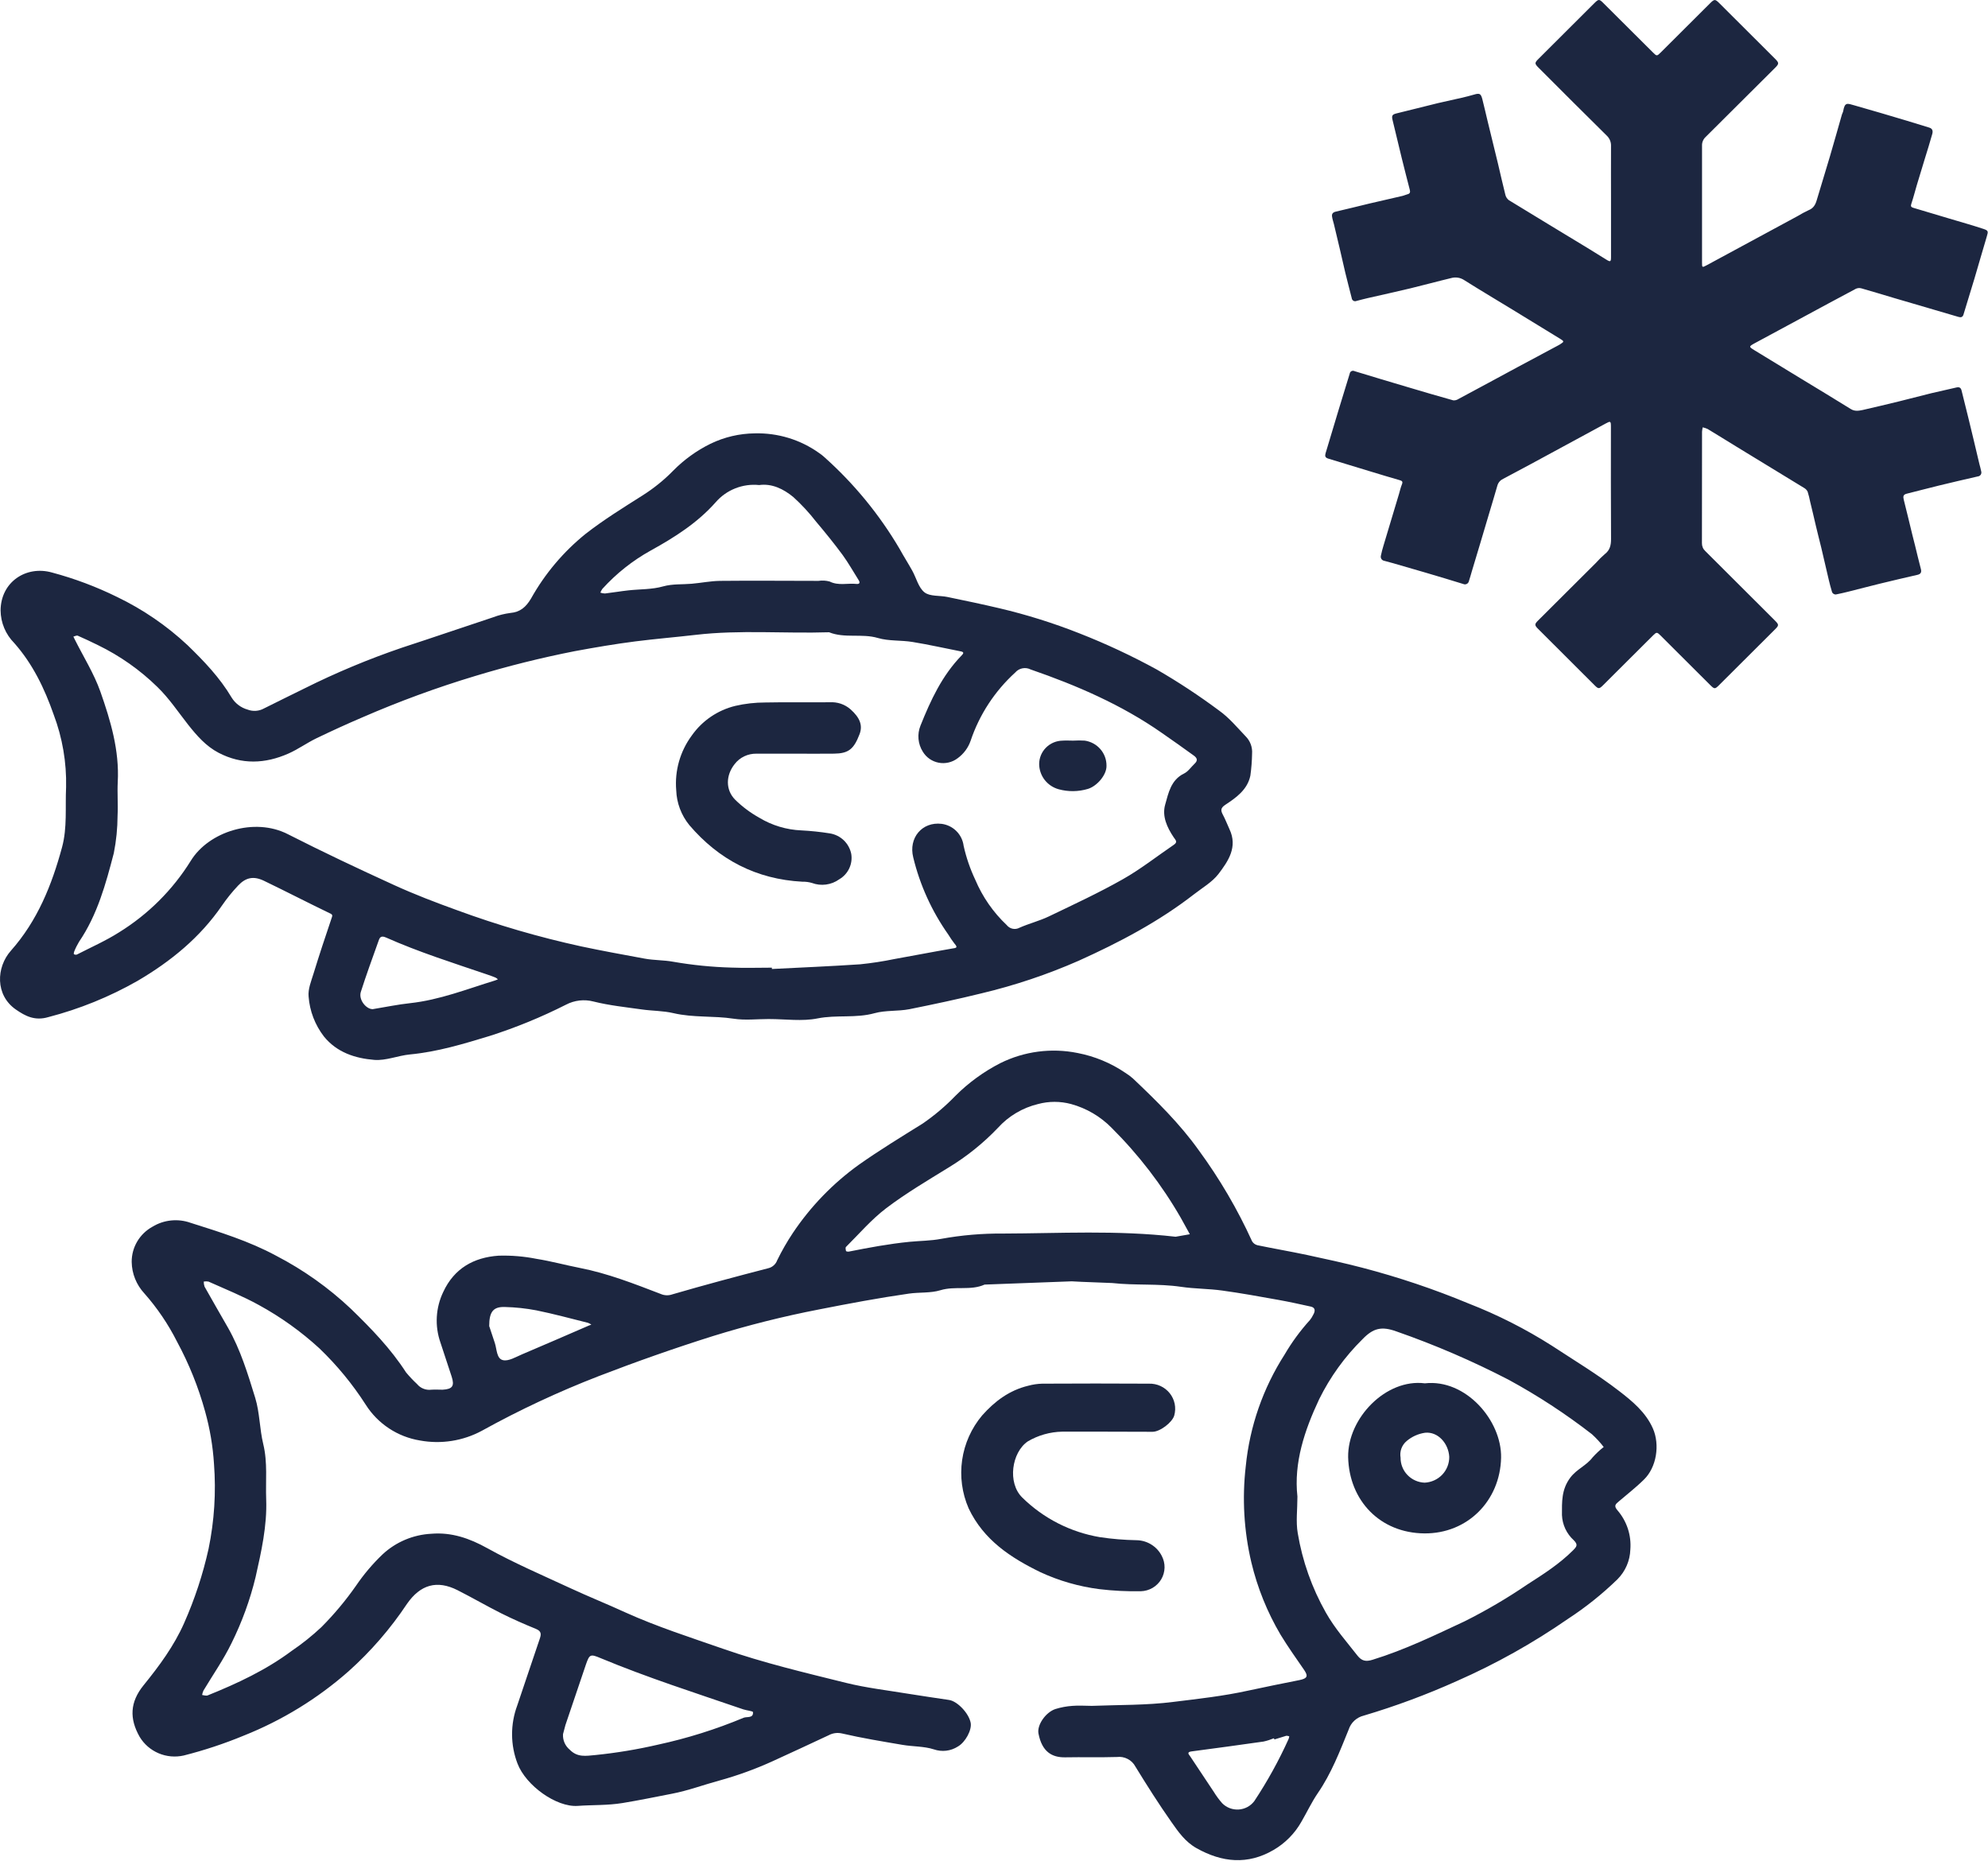 <svg width="78" height="73" viewBox="0 0 78 73" fill="none" xmlns="http://www.w3.org/2000/svg">
<path d="M42.05 50.267L38.631 50.395C38.08 50.643 37.475 50.44 36.899 50.616C36.514 50.735 36.077 50.69 35.662 50.749C34.475 50.919 33.3 51.141 32.124 51.372C30.727 51.643 29.345 51.99 27.985 52.411C26.469 52.888 24.967 53.417 23.484 53.989C21.912 54.598 20.383 55.312 18.909 56.128C18.167 56.529 17.308 56.664 16.477 56.511C16.042 56.44 15.628 56.278 15.262 56.036C14.896 55.794 14.585 55.478 14.351 55.109C13.835 54.304 13.225 53.562 12.533 52.898C11.814 52.238 11.016 51.667 10.157 51.197C9.528 50.849 8.841 50.574 8.18 50.277C8.119 50.265 8.056 50.265 7.994 50.277C7.993 50.344 8.004 50.412 8.026 50.476C8.328 51.015 8.64 51.551 8.947 52.089C9.438 52.953 9.724 53.9 10.014 54.84C10.192 55.422 10.184 56.058 10.329 56.653C10.505 57.376 10.417 58.1 10.444 58.823C10.482 59.862 10.253 60.868 10.028 61.87C9.811 62.766 9.494 63.635 9.084 64.462C8.769 65.11 8.35 65.708 7.982 66.324C7.957 66.378 7.94 66.436 7.93 66.495C8.002 66.503 8.087 66.536 8.149 66.511C9.31 66.043 10.436 65.517 11.442 64.767C11.856 64.487 12.246 64.174 12.61 63.833C13.109 63.332 13.563 62.789 13.967 62.211C14.271 61.764 14.621 61.35 15.013 60.976C15.534 60.492 16.212 60.206 16.925 60.17C17.713 60.105 18.418 60.346 19.119 60.736C20.17 61.32 21.283 61.797 22.379 62.305C23.092 62.636 23.823 62.928 24.541 63.258C25.786 63.82 27.086 64.236 28.376 64.685C29.95 65.235 31.583 65.62 33.203 66.022C33.99 66.216 34.788 66.308 35.583 66.439C36.134 66.529 36.685 66.607 37.239 66.691C37.568 66.741 38.017 67.218 38.085 67.589C38.137 67.871 37.875 68.35 37.584 68.516C37.446 68.605 37.289 68.662 37.125 68.681C36.961 68.7 36.795 68.682 36.639 68.628C36.251 68.503 35.819 68.522 35.41 68.452C34.623 68.318 33.821 68.187 33.037 68.005C32.859 67.963 32.671 67.988 32.51 68.076C31.775 68.417 31.041 68.765 30.306 69.097C29.629 69.404 28.929 69.658 28.212 69.855C27.595 70.022 26.997 70.248 26.364 70.369C25.731 70.491 25.071 70.629 24.418 70.735C23.831 70.831 23.25 70.804 22.667 70.846C21.828 70.905 20.635 70.048 20.306 69.189C20.023 68.454 20.02 67.642 20.295 66.905C20.594 66.032 20.879 65.157 21.179 64.286C21.244 64.096 21.235 63.987 21.022 63.9C20.562 63.713 20.106 63.512 19.66 63.289C19.084 62.999 18.527 62.675 17.952 62.384C17.146 61.976 16.493 62.163 15.967 62.922C15.321 63.893 14.553 64.78 13.682 65.56C12.467 66.633 11.073 67.489 9.562 68.09C8.798 68.406 8.012 68.666 7.21 68.869C6.88 68.944 6.535 68.914 6.223 68.782C5.912 68.65 5.651 68.424 5.478 68.135C5.075 67.424 5.093 66.779 5.636 66.11C6.247 65.358 6.828 64.57 7.223 63.677C7.639 62.739 7.961 61.763 8.183 60.762C8.409 59.666 8.481 58.543 8.396 57.427C8.352 56.733 8.235 56.044 8.048 55.374C7.786 54.422 7.416 53.503 6.946 52.634C6.602 51.951 6.171 51.315 5.664 50.741C5.351 50.404 5.174 49.965 5.167 49.507C5.165 49.226 5.239 48.95 5.382 48.707C5.525 48.465 5.731 48.264 5.979 48.127C6.201 47.991 6.45 47.907 6.709 47.88C6.968 47.853 7.23 47.884 7.475 47.971C8.622 48.334 9.77 48.688 10.831 49.261C11.905 49.818 12.895 50.52 13.772 51.349C14.567 52.12 15.329 52.906 15.932 53.841C16.066 54.002 16.21 54.155 16.363 54.297C16.43 54.379 16.516 54.442 16.614 54.48C16.712 54.519 16.818 54.532 16.922 54.519C17.069 54.508 17.218 54.519 17.366 54.519C17.755 54.497 17.839 54.372 17.722 54.008C17.577 53.561 17.426 53.114 17.28 52.666C17.053 52.016 17.093 51.303 17.392 50.682C17.82 49.76 18.588 49.328 19.562 49.261C20.063 49.246 20.563 49.288 21.053 49.386C21.623 49.476 22.181 49.63 22.747 49.741C23.849 49.956 24.885 50.364 25.928 50.764C26.072 50.827 26.236 50.831 26.384 50.777C27.63 50.414 28.886 50.079 30.144 49.753C30.224 49.734 30.297 49.696 30.358 49.641C30.419 49.587 30.466 49.518 30.493 49.442C30.675 49.07 30.881 48.711 31.11 48.367C31.804 47.331 32.679 46.426 33.695 45.695C34.511 45.119 35.356 44.605 36.203 44.077C36.668 43.757 37.099 43.392 37.49 42.986C38.005 42.472 38.599 42.04 39.25 41.707C40.185 41.243 41.25 41.103 42.276 41.309C42.949 41.438 43.587 41.703 44.152 42.087C44.258 42.153 44.358 42.227 44.451 42.309C45.377 43.187 46.289 44.081 47.032 45.123C47.851 46.24 48.553 47.437 49.126 48.696C49.149 48.734 49.179 48.767 49.215 48.794C49.252 48.821 49.293 48.84 49.337 48.851C49.984 48.985 50.635 49.096 51.281 49.233C52.005 49.389 52.729 49.545 53.449 49.733C54.869 50.104 56.262 50.572 57.616 51.135C58.76 51.58 59.857 52.136 60.891 52.794C61.774 53.374 62.684 53.92 63.518 54.564C64.038 54.964 64.57 55.4 64.852 56.039C65.133 56.678 64.997 57.567 64.498 58.047C64.183 58.359 63.838 58.623 63.506 58.909C63.388 59.008 63.31 59.075 63.46 59.248C63.643 59.459 63.782 59.705 63.869 59.969C63.956 60.234 63.989 60.513 63.967 60.79C63.953 61.228 63.773 61.644 63.462 61.956C62.865 62.536 62.213 63.058 61.514 63.513C60.147 64.46 58.692 65.274 57.167 65.945C55.98 66.479 54.758 66.933 53.509 67.304C53.37 67.337 53.243 67.406 53.139 67.502C53.035 67.598 52.958 67.719 52.915 67.853C52.566 68.712 52.233 69.578 51.704 70.346C51.46 70.704 51.275 71.1 51.057 71.475C50.799 71.93 50.424 72.31 49.969 72.575C48.956 73.166 47.95 73.069 46.945 72.504C46.504 72.256 46.232 71.865 45.963 71.482C45.464 70.773 45.001 70.041 44.546 69.301C44.478 69.173 44.372 69.069 44.242 69.003C44.113 68.936 43.966 68.91 43.822 68.928C43.146 68.949 42.469 68.928 41.794 68.941C41.279 68.95 40.882 68.727 40.745 68.006C40.681 67.673 41.027 67.173 41.41 67.046C41.627 66.979 41.851 66.937 42.077 66.922C42.329 66.9 42.584 66.922 42.838 66.922C43.907 66.88 44.983 66.902 46.041 66.766C47.022 66.646 48.008 66.537 48.982 66.322C49.645 66.177 50.316 66.045 50.983 65.911C51.298 65.847 51.331 65.755 51.172 65.518C50.857 65.06 50.532 64.606 50.243 64.13C49.721 63.246 49.335 62.289 49.097 61.292C48.806 60.057 48.732 58.782 48.878 57.522C49.032 55.963 49.554 54.462 50.402 53.14C50.684 52.658 51.015 52.206 51.391 51.791C51.444 51.727 51.488 51.657 51.523 51.582C51.623 51.412 51.594 51.294 51.43 51.258C51.008 51.165 50.583 51.071 50.158 50.995C49.426 50.864 48.694 50.73 47.954 50.629C47.419 50.554 46.871 50.562 46.336 50.482C45.438 50.35 44.53 50.434 43.639 50.334C43.107 50.308 42.569 50.299 42.05 50.267ZM50.905 58.711C50.905 59.226 50.84 59.697 50.917 60.144C51.099 61.238 51.472 62.292 52.019 63.26C52.37 63.883 52.833 64.403 53.265 64.956C53.422 65.151 53.579 65.202 53.858 65.112C55.118 64.724 56.289 64.155 57.467 63.604C58.32 63.177 59.143 62.693 59.93 62.157C60.56 61.753 61.19 61.351 61.725 60.814C61.864 60.672 61.922 60.6 61.747 60.424C61.608 60.298 61.496 60.146 61.416 59.977C61.337 59.808 61.292 59.625 61.284 59.438C61.284 58.924 61.258 58.435 61.617 57.961C61.868 57.631 62.246 57.494 62.487 57.173C62.62 57.026 62.765 56.889 62.922 56.767C62.783 56.586 62.629 56.419 62.46 56.265C61.431 55.467 60.338 54.752 59.192 54.129C57.776 53.395 56.308 52.762 54.8 52.236C54.203 52.018 53.879 52.104 53.46 52.536C52.764 53.222 52.189 54.019 51.758 54.892C51.185 56.111 50.757 57.385 50.905 58.711ZM46.125 48.518L46.684 48.42L46.361 47.834C46.35 47.816 46.34 47.798 46.331 47.78C45.588 46.488 44.675 45.3 43.615 44.246C43.179 43.801 42.63 43.478 42.025 43.312C41.6 43.198 41.153 43.198 40.728 43.312C40.12 43.459 39.571 43.785 39.154 44.246C38.58 44.848 37.928 45.372 37.216 45.804C36.389 46.314 35.547 46.811 34.774 47.396C34.194 47.836 33.711 48.403 33.192 48.918C33.165 48.945 33.181 49.029 33.192 49.074C33.192 49.094 33.267 49.107 33.303 49.101C34.091 48.945 34.878 48.797 35.687 48.717C36.099 48.677 36.521 48.678 36.926 48.601C37.727 48.455 38.541 48.386 39.355 48.393C41.574 48.387 43.806 48.253 46.125 48.518ZM22.091 68.028C22.082 68.143 22.102 68.259 22.147 68.365C22.193 68.472 22.263 68.566 22.352 68.64C22.658 68.952 22.982 68.886 23.372 68.85C24.195 68.766 25.011 68.63 25.816 68.444C26.966 68.195 28.091 67.842 29.175 67.389C29.3 67.336 29.564 67.419 29.544 67.17C29.544 67.123 29.292 67.104 29.163 67.059C27.288 66.416 25.399 65.813 23.569 65.051C23.165 64.881 23.13 64.895 22.991 65.293C22.721 66.085 22.452 66.879 22.185 67.674C22.151 67.791 22.124 67.911 22.091 68.028ZM50.001 68.24L49.985 68.192C49.852 68.247 49.715 68.291 49.574 68.322C48.63 68.458 47.685 68.584 46.748 68.709C46.537 68.737 46.656 68.837 46.701 68.908C47.007 69.372 47.314 69.835 47.624 70.296C47.721 70.454 47.831 70.604 47.954 70.743C48.038 70.828 48.14 70.894 48.252 70.936C48.364 70.978 48.484 70.996 48.604 70.988C48.724 70.98 48.84 70.946 48.946 70.889C49.051 70.832 49.142 70.753 49.214 70.657C49.727 69.883 50.176 69.069 50.558 68.223C50.571 68.188 50.58 68.153 50.585 68.117C50.548 68.102 50.509 68.095 50.47 68.095C50.311 68.142 50.157 68.192 50.001 68.24ZM19.194 52.022L19.416 52.69C19.495 52.931 19.481 53.299 19.731 53.358C19.948 53.413 20.235 53.237 20.477 53.134C21.351 52.765 22.218 52.385 23.089 52.009L23.202 51.965C23.161 51.937 23.117 51.914 23.07 51.895C22.395 51.727 21.723 51.543 21.041 51.405C20.635 51.328 20.223 51.284 19.81 51.274C19.361 51.26 19.194 51.45 19.194 52.022Z" fill="#1C2640"/>
<path d="M30.175 39.977C29.703 39.977 29.231 40.034 28.782 39.964C27.995 39.843 27.208 39.93 26.421 39.746C26.019 39.651 25.594 39.66 25.183 39.601C24.553 39.512 23.906 39.445 23.286 39.29C22.923 39.195 22.538 39.24 22.207 39.414C21.245 39.901 20.245 40.311 19.216 40.64C18.19 40.952 17.17 41.263 16.087 41.366C15.614 41.411 15.142 41.617 14.684 41.58C13.938 41.519 13.221 41.291 12.711 40.664C12.36 40.209 12.15 39.663 12.108 39.092C12.08 38.802 12.21 38.492 12.3 38.199C12.522 37.476 12.76 36.757 13.004 36.038C13.042 35.926 13.072 35.883 12.933 35.825C12.069 35.409 11.217 34.968 10.353 34.552C9.948 34.359 9.641 34.422 9.34 34.744C9.111 34.987 8.9 35.248 8.711 35.523C7.848 36.78 6.702 37.715 5.392 38.483C4.295 39.107 3.119 39.585 1.895 39.902C1.365 40.058 0.992 39.86 0.625 39.606C-0.195 39.04 -0.151 37.948 0.428 37.296C1.473 36.118 2.035 34.716 2.435 33.236C2.643 32.466 2.555 31.669 2.593 30.882C2.615 29.91 2.449 28.942 2.105 28.031C1.75 27.019 1.288 26.05 0.559 25.227C0.22 24.886 0.028 24.427 0.023 23.948C0.031 22.827 1.029 22.174 2.042 22.461C2.922 22.696 3.777 23.017 4.594 23.419C5.608 23.907 6.542 24.546 7.361 25.313C8.004 25.936 8.621 26.579 9.085 27.361C9.227 27.593 9.452 27.764 9.715 27.838C9.82 27.878 9.932 27.894 10.043 27.886C10.155 27.878 10.263 27.846 10.361 27.791C10.885 27.536 11.403 27.268 11.935 27.013C13.177 26.392 14.46 25.856 15.775 25.408C16.971 25.017 18.163 24.609 19.358 24.213C19.57 24.133 19.791 24.078 20.016 24.048C20.411 24.014 20.636 23.817 20.835 23.481C21.38 22.506 22.109 21.642 22.982 20.939C23.692 20.387 24.448 19.92 25.2 19.443C25.642 19.165 26.049 18.837 26.413 18.465C26.837 18.035 27.33 17.678 27.874 17.41C28.416 17.147 29.012 17.007 29.616 17.001C30.518 16.978 31.403 17.248 32.135 17.77C32.206 17.817 32.273 17.869 32.335 17.926C33.504 18.968 34.502 20.183 35.294 21.529C35.451 21.816 35.632 22.098 35.792 22.386C35.953 22.674 36.035 23.051 36.273 23.238C36.485 23.405 36.865 23.356 37.169 23.419C37.855 23.561 38.541 23.704 39.215 23.863C40.281 24.114 41.327 24.442 42.345 24.844C43.389 25.253 44.405 25.728 45.387 26.266C46.233 26.755 47.049 27.293 47.832 27.876C48.222 28.153 48.538 28.535 48.871 28.884C48.96 28.972 49.029 29.079 49.073 29.196C49.117 29.314 49.135 29.439 49.126 29.564C49.121 29.853 49.099 30.141 49.059 30.427C48.945 30.977 48.508 31.289 48.072 31.575C47.88 31.702 47.895 31.803 47.984 31.97C48.074 32.136 48.153 32.343 48.239 32.53C48.568 33.228 48.195 33.777 47.806 34.288C47.559 34.607 47.177 34.827 46.849 35.082C45.464 36.157 43.921 36.97 42.323 37.69C41.094 38.23 39.817 38.658 38.51 38.969C37.565 39.202 36.621 39.402 35.676 39.592C35.227 39.678 34.747 39.628 34.314 39.748C33.576 39.953 32.822 39.804 32.077 39.953C31.468 40.075 30.818 39.978 30.188 39.978L30.175 39.977ZM30.285 37.962V38.014C31.438 37.955 32.592 37.908 33.749 37.83C34.201 37.784 34.65 37.715 35.095 37.623C35.848 37.49 36.597 37.342 37.35 37.213C37.507 37.187 37.603 37.19 37.45 37.018C37.362 36.904 37.281 36.785 37.206 36.662C36.561 35.748 36.094 34.723 35.832 33.639C35.638 32.875 36.177 32.227 36.947 32.32C37.166 32.349 37.37 32.449 37.525 32.605C37.681 32.76 37.78 32.962 37.808 33.18C37.91 33.64 38.064 34.088 38.266 34.515C38.549 35.185 38.969 35.791 39.5 36.292C39.558 36.365 39.64 36.416 39.731 36.435C39.823 36.454 39.919 36.44 40.001 36.395C40.379 36.228 40.788 36.127 41.156 35.95C42.131 35.482 43.113 35.026 44.051 34.495C44.752 34.099 45.391 33.594 46.059 33.139C46.216 33.032 46.127 32.96 46.049 32.846C45.79 32.46 45.587 32.019 45.716 31.566C45.845 31.113 45.939 30.594 46.463 30.342C46.621 30.264 46.737 30.085 46.876 29.955C47.014 29.826 46.956 29.726 46.843 29.644C46.423 29.339 46 29.04 45.574 28.745C44 27.647 42.252 26.89 40.437 26.263C40.337 26.213 40.224 26.197 40.115 26.219C40.005 26.24 39.906 26.298 39.834 26.382C39.03 27.113 38.428 28.034 38.083 29.059C37.988 29.337 37.807 29.579 37.567 29.751C37.463 29.829 37.343 29.885 37.215 29.914C37.088 29.943 36.956 29.946 36.828 29.921C36.699 29.896 36.578 29.845 36.471 29.771C36.364 29.696 36.274 29.601 36.207 29.489C36.112 29.339 36.054 29.168 36.038 28.991C36.022 28.814 36.048 28.636 36.114 28.471C36.514 27.472 36.964 26.497 37.734 25.709C37.806 25.636 37.833 25.579 37.694 25.553C37.065 25.431 36.443 25.288 35.805 25.185C35.355 25.11 34.875 25.156 34.445 25.029C33.815 24.843 33.145 25.051 32.529 24.804C30.785 24.86 29.039 24.702 27.293 24.906C26.506 24.997 25.718 25.062 24.931 25.162C24.144 25.262 23.336 25.4 22.543 25.547C21.228 25.806 19.927 26.13 18.645 26.519C17.14 26.972 15.664 27.514 14.224 28.14C13.612 28.401 13.007 28.678 12.409 28.966C12.036 29.147 11.694 29.396 11.315 29.563C10.405 29.965 9.484 30.005 8.577 29.532C8.082 29.273 7.728 28.865 7.39 28.441C6.993 27.936 6.633 27.393 6.174 26.949C5.491 26.28 4.702 25.726 3.84 25.307C3.578 25.179 3.315 25.053 3.052 24.939C3.008 24.919 2.938 24.961 2.879 24.975C2.895 25.009 2.912 25.045 2.93 25.079C3.271 25.762 3.685 26.418 3.937 27.129C4.339 28.271 4.687 29.438 4.62 30.678C4.598 31.116 4.635 31.557 4.613 31.994C4.611 32.49 4.562 32.984 4.465 33.47C4.15 34.68 3.821 35.889 3.101 36.947C3.027 37.071 2.962 37.2 2.909 37.335C2.897 37.364 2.889 37.425 2.901 37.433C2.918 37.444 2.937 37.45 2.957 37.453C2.977 37.456 2.997 37.454 3.016 37.448C3.57 37.163 4.148 36.909 4.672 36.576C5.816 35.868 6.778 34.909 7.484 33.772C8.193 32.616 9.989 32.058 11.291 32.724C12.662 33.421 14.056 34.08 15.457 34.719C16.264 35.088 17.097 35.406 17.933 35.708C19.521 36.292 21.147 36.766 22.801 37.127C23.629 37.303 24.46 37.453 25.292 37.607C25.668 37.676 26.043 37.662 26.408 37.729C27.165 37.861 27.931 37.938 28.7 37.959C29.229 37.98 29.752 37.962 30.285 37.962ZM29.786 19.029C29.468 18.996 29.145 19.041 28.848 19.159C28.55 19.277 28.286 19.465 28.078 19.706C27.365 20.512 26.469 21.08 25.536 21.595C24.822 21.99 24.18 22.5 23.634 23.102C23.602 23.148 23.575 23.197 23.555 23.249C23.613 23.269 23.674 23.281 23.736 23.283C24.051 23.246 24.35 23.194 24.659 23.16C25.114 23.11 25.584 23.129 26.019 23.004C26.397 22.9 26.765 22.934 27.137 22.901C27.508 22.869 27.878 22.793 28.25 22.788C29.538 22.774 30.826 22.788 32.113 22.788C32.259 22.766 32.408 22.774 32.551 22.813C32.897 22.987 33.256 22.87 33.607 22.908C33.722 22.919 33.754 22.861 33.692 22.763C33.483 22.433 33.291 22.088 33.063 21.775C32.732 21.325 32.378 20.89 32.017 20.462C31.75 20.117 31.453 19.796 31.129 19.502C30.741 19.181 30.287 18.96 29.786 19.029ZM14.611 39.592C15.154 39.503 15.619 39.405 16.088 39.355C17.248 39.229 18.322 38.802 19.422 38.465C19.462 38.453 19.498 38.434 19.536 38.419C19.507 38.391 19.474 38.368 19.438 38.349C19.323 38.303 19.207 38.261 19.09 38.222C17.763 37.771 16.427 37.349 15.145 36.779C14.918 36.677 14.887 36.813 14.841 36.944C14.608 37.596 14.369 38.249 14.158 38.91C14.059 39.215 14.361 39.583 14.611 39.589V39.592Z" fill="#1C2640"/>
<path d="M43.386 56.165C42.816 56.165 42.244 56.165 41.674 56.165C41.199 56.174 40.734 56.306 40.325 56.547C39.695 56.977 39.519 58.167 40.106 58.747C40.936 59.565 42.001 60.109 43.156 60.304C43.63 60.375 44.109 60.414 44.588 60.423C44.795 60.425 44.997 60.484 45.172 60.593C45.347 60.701 45.489 60.855 45.582 61.038C45.657 61.18 45.695 61.339 45.692 61.499C45.688 61.66 45.644 61.817 45.562 61.956C45.48 62.094 45.364 62.21 45.225 62.292C45.085 62.374 44.927 62.42 44.765 62.425C44.22 62.435 43.675 62.408 43.134 62.343C42.334 62.241 41.556 62.017 40.826 61.68C39.657 61.111 38.593 60.416 38.004 59.172C37.745 58.575 37.657 57.92 37.75 57.277C37.843 56.634 38.114 56.029 38.533 55.53C39.028 54.972 39.602 54.541 40.344 54.363C40.524 54.314 40.709 54.287 40.895 54.282C42.29 54.274 43.684 54.274 45.078 54.282C45.234 54.277 45.389 54.308 45.531 54.373C45.673 54.438 45.797 54.535 45.894 54.656C45.991 54.777 46.057 54.919 46.089 55.071C46.12 55.222 46.114 55.379 46.073 55.528C46.001 55.794 45.522 56.167 45.224 56.17C44.612 56.17 43.999 56.165 43.386 56.165Z" fill="#1C2640"/>
<path d="M55.905 54.269C57.509 54.087 58.924 55.729 58.896 57.186C58.86 58.876 57.578 60.17 55.886 60.156C54.154 60.141 52.935 58.876 52.895 57.164C52.871 55.636 54.382 54.073 55.905 54.269ZM54.952 57.184C54.949 57.437 55.046 57.682 55.222 57.865C55.399 58.049 55.641 58.157 55.897 58.166C56.159 58.153 56.407 58.041 56.587 57.852C56.767 57.662 56.865 57.411 56.862 57.151C56.832 56.628 56.423 56.159 55.917 56.207C55.65 56.245 55.399 56.357 55.193 56.53C55.099 56.608 55.027 56.71 54.984 56.825C54.942 56.94 54.931 57.064 54.952 57.184Z" fill="#1C2640"/>
<path d="M31.2 29.567C30.695 29.567 30.188 29.567 29.681 29.567C29.515 29.564 29.351 29.599 29.202 29.67C29.053 29.741 28.923 29.846 28.823 29.977C28.475 30.416 28.459 30.99 28.85 31.379C29.131 31.654 29.449 31.89 29.794 32.082C30.293 32.383 30.861 32.553 31.444 32.577C31.817 32.596 32.189 32.635 32.557 32.694C32.765 32.727 32.957 32.822 33.108 32.967C33.258 33.112 33.36 33.3 33.4 33.504C33.431 33.697 33.402 33.895 33.318 34.072C33.234 34.249 33.097 34.397 32.927 34.496C32.775 34.606 32.597 34.676 32.41 34.701C32.223 34.726 32.033 34.705 31.857 34.639C31.736 34.603 31.61 34.587 31.483 34.59C29.675 34.495 28.201 33.724 27.045 32.368C26.73 31.98 26.549 31.501 26.532 31.004C26.467 30.236 26.685 29.472 27.145 28.851C27.552 28.273 28.158 27.861 28.85 27.692C29.234 27.603 29.628 27.559 30.023 27.559C30.866 27.541 31.71 27.559 32.554 27.55C32.702 27.541 32.851 27.561 32.992 27.608C33.132 27.656 33.262 27.731 33.373 27.829C33.743 28.159 33.856 28.463 33.724 28.805C33.499 29.393 33.288 29.559 32.727 29.566C32.214 29.573 31.707 29.567 31.2 29.567Z" fill="#1C2640"/>
<path d="M42.117 29.055C42.264 29.046 42.412 29.046 42.559 29.055C42.798 29.089 43.017 29.208 43.174 29.389C43.332 29.571 43.417 29.803 43.414 30.042C43.423 30.395 43.047 30.838 42.685 30.949C42.31 31.061 41.911 31.066 41.534 30.962C41.316 30.901 41.124 30.772 40.986 30.594C40.849 30.416 40.774 30.198 40.772 29.974C40.773 29.733 40.868 29.503 41.039 29.331C41.209 29.159 41.441 29.061 41.684 29.056C41.83 29.045 41.978 29.056 42.124 29.056L42.117 29.055Z" fill="#1C2640"/>
<path d="M63.209 7.862C63.209 7.155 63.205 6.447 63.209 5.739C63.213 5.66 63.2 5.58 63.17 5.507C63.139 5.433 63.093 5.367 63.034 5.313C62.149 4.438 61.266 3.559 60.386 2.676C60.199 2.49 60.2 2.47 60.386 2.287L62.553 0.126C62.723 -0.043 62.749 -0.041 62.914 0.126C63.559 0.77 64.205 1.413 64.852 2.056C65.007 2.21 65.008 2.208 65.172 2.046L67.084 0.14C67.27 -0.045 67.29 -0.044 67.474 0.14L69.641 2.301C69.806 2.466 69.808 2.501 69.641 2.666C68.736 3.568 67.83 4.47 66.924 5.371C66.876 5.415 66.838 5.469 66.813 5.529C66.788 5.589 66.777 5.653 66.78 5.718C66.783 7.241 66.783 8.764 66.78 10.287C66.78 10.507 66.78 10.503 66.981 10.396C68.162 9.757 69.343 9.118 70.525 8.48C70.669 8.393 70.817 8.313 70.969 8.242C71.15 8.17 71.228 8.031 71.279 7.857C71.45 7.281 71.63 6.705 71.8 6.128C71.96 5.585 72.112 5.039 72.268 4.495C72.281 4.449 72.31 4.407 72.318 4.361C72.382 3.995 72.476 4.054 72.776 4.139C73.456 4.329 74.131 4.534 74.808 4.734C75.105 4.822 75.402 4.915 75.699 5.007C75.838 5.05 75.843 5.159 75.809 5.27C75.718 5.592 75.62 5.912 75.52 6.231C75.417 6.574 75.31 6.916 75.208 7.259C75.135 7.504 75.073 7.754 74.991 7.998C74.96 8.092 74.982 8.127 75.07 8.153C75.546 8.293 76.022 8.437 76.497 8.579C76.938 8.711 77.381 8.835 77.818 8.979C78.016 9.044 78.012 9.079 77.954 9.273C77.789 9.822 77.633 10.373 77.47 10.923C77.326 11.397 77.181 11.87 77.037 12.344C77.004 12.449 76.931 12.46 76.837 12.431C76.463 12.32 76.091 12.212 75.717 12.102C75.241 11.962 74.765 11.824 74.29 11.684C73.87 11.56 73.453 11.43 73.032 11.312C72.96 11.292 72.883 11.298 72.815 11.329C72.085 11.716 71.357 12.111 70.629 12.504C70.034 12.825 69.438 13.147 68.841 13.468C68.613 13.592 68.614 13.605 68.836 13.74C69.429 14.102 70.023 14.464 70.617 14.826C71.283 15.232 71.952 15.633 72.614 16.045C72.772 16.144 72.924 16.117 73.08 16.085C73.558 15.976 74.035 15.863 74.511 15.746C74.935 15.642 75.357 15.53 75.781 15.425C76.106 15.346 76.435 15.281 76.761 15.201C76.871 15.174 76.935 15.208 76.962 15.317C77.049 15.671 77.138 16.024 77.225 16.377C77.295 16.665 77.365 16.955 77.435 17.246C77.511 17.565 77.586 17.884 77.662 18.203C77.686 18.302 77.718 18.399 77.735 18.498C77.741 18.52 77.742 18.543 77.738 18.565C77.734 18.587 77.725 18.608 77.712 18.627C77.699 18.645 77.682 18.661 77.662 18.672C77.643 18.683 77.621 18.689 77.598 18.691C77.091 18.806 76.585 18.925 76.081 19.047C75.657 19.15 75.236 19.263 74.812 19.368C74.662 19.404 74.667 19.488 74.696 19.609C74.812 20.066 74.92 20.524 75.032 20.982C75.104 21.266 75.177 21.549 75.243 21.833C75.286 22 75.33 22.168 75.37 22.337C75.396 22.446 75.363 22.52 75.24 22.549C74.745 22.662 74.251 22.778 73.757 22.898C73.344 22.999 72.934 23.108 72.521 23.211C72.371 23.249 72.219 23.283 72.067 23.314C72.046 23.32 72.025 23.322 72.004 23.32C71.983 23.317 71.962 23.31 71.944 23.299C71.925 23.288 71.91 23.274 71.897 23.256C71.885 23.239 71.877 23.219 71.873 23.198C71.829 23.054 71.792 22.91 71.757 22.766C71.656 22.334 71.558 21.906 71.456 21.477C71.388 21.192 71.311 20.91 71.246 20.626C71.173 20.313 71.101 19.999 71.023 19.685C70.997 19.551 70.964 19.418 70.923 19.288C70.891 19.224 70.841 19.172 70.778 19.138C69.899 18.598 69.018 18.061 68.136 17.526C67.757 17.294 67.381 17.059 67.001 16.83C66.939 16.801 66.873 16.779 66.806 16.765C66.793 16.821 66.785 16.879 66.78 16.936C66.78 18.394 66.78 19.85 66.776 21.308C66.775 21.366 66.786 21.425 66.809 21.48C66.832 21.534 66.867 21.582 66.911 21.622C67.814 22.519 68.714 23.417 69.612 24.316C69.814 24.519 69.811 24.525 69.606 24.728C68.892 25.442 68.175 26.156 67.457 26.87C67.287 27.04 67.27 27.043 67.096 26.87C66.446 26.223 65.796 25.575 65.146 24.925C65.014 24.794 64.995 24.793 64.857 24.929C64.203 25.581 63.548 26.233 62.894 26.885C62.749 27.029 62.715 27.034 62.572 26.891C61.827 26.149 61.084 25.407 60.342 24.665C60.208 24.532 60.207 24.483 60.338 24.353C61.098 23.595 61.859 22.837 62.62 22.079C62.728 21.958 62.843 21.844 62.965 21.738C63.169 21.582 63.211 21.385 63.21 21.14C63.2 19.672 63.205 18.203 63.205 16.734C63.205 16.518 63.188 16.512 63.001 16.614C62.005 17.154 61.01 17.694 60.013 18.233C59.671 18.418 59.326 18.6 58.982 18.783C58.928 18.807 58.879 18.842 58.839 18.887C58.8 18.931 58.77 18.984 58.753 19.041C58.652 19.396 58.543 19.75 58.438 20.105C58.312 20.528 58.186 20.951 58.06 21.375C57.955 21.723 57.85 22.072 57.746 22.42C57.707 22.546 57.677 22.674 57.633 22.798C57.628 22.822 57.618 22.844 57.603 22.863C57.589 22.882 57.57 22.898 57.548 22.908C57.526 22.919 57.502 22.925 57.478 22.925C57.454 22.925 57.43 22.919 57.408 22.909C56.917 22.756 56.424 22.61 55.931 22.464C55.506 22.339 55.081 22.216 54.656 22.094C54.541 22.06 54.425 22.03 54.309 22C54.287 21.997 54.265 21.988 54.246 21.975C54.227 21.962 54.211 21.946 54.199 21.927C54.187 21.907 54.179 21.885 54.176 21.863C54.173 21.84 54.175 21.817 54.181 21.795C54.209 21.661 54.243 21.528 54.284 21.397C54.485 20.724 54.687 20.051 54.891 19.375C54.928 19.249 54.956 19.12 55.006 18.999C55.047 18.896 55.014 18.864 54.917 18.837C54.55 18.732 54.183 18.621 53.816 18.509C53.25 18.337 52.684 18.162 52.117 17.992C51.992 17.956 51.977 17.888 52.011 17.776C52.185 17.206 52.354 16.634 52.526 16.063C52.671 15.594 52.815 15.126 52.956 14.66C52.959 14.639 52.966 14.619 52.978 14.601C52.99 14.584 53.007 14.57 53.026 14.56C53.044 14.55 53.066 14.545 53.087 14.546C53.108 14.546 53.129 14.551 53.148 14.561C53.851 14.776 54.555 14.987 55.26 15.195C55.844 15.369 56.429 15.542 57.017 15.705C57.087 15.712 57.157 15.695 57.215 15.657C57.998 15.239 58.778 14.815 59.559 14.394C60.089 14.111 60.617 13.828 61.144 13.546C61.171 13.531 61.196 13.515 61.222 13.5C61.37 13.407 61.373 13.39 61.227 13.3C60.608 12.92 59.989 12.541 59.37 12.163C58.725 11.77 58.075 11.384 57.436 10.981C57.362 10.935 57.28 10.904 57.194 10.892C57.108 10.88 57.02 10.885 56.937 10.909C56.401 11.037 55.871 11.183 55.336 11.312C54.779 11.446 54.217 11.568 53.658 11.696C53.514 11.729 53.369 11.768 53.225 11.805C53.206 11.814 53.184 11.818 53.163 11.817C53.142 11.816 53.121 11.81 53.103 11.8C53.084 11.789 53.069 11.774 53.057 11.757C53.045 11.739 53.038 11.718 53.036 11.697C52.951 11.362 52.863 11.027 52.781 10.689C52.709 10.382 52.641 10.074 52.568 9.766C52.492 9.441 52.414 9.118 52.336 8.791C52.312 8.693 52.277 8.597 52.264 8.498C52.246 8.387 52.297 8.328 52.416 8.301C52.854 8.203 53.288 8.089 53.725 7.986C54.161 7.883 54.592 7.788 55.02 7.687C55.092 7.671 55.155 7.638 55.224 7.621C55.329 7.596 55.336 7.529 55.313 7.443C55.207 7.027 55.097 6.611 54.996 6.195C54.874 5.696 54.754 5.197 54.635 4.698C54.595 4.531 54.635 4.488 54.792 4.449C55.334 4.318 55.872 4.179 56.413 4.047C56.721 3.975 57.032 3.909 57.341 3.838C57.504 3.8 57.667 3.761 57.828 3.713C58.045 3.648 58.099 3.666 58.157 3.878C58.229 4.16 58.293 4.446 58.362 4.731C58.498 5.293 58.638 5.855 58.773 6.417C58.87 6.823 58.959 7.23 59.062 7.635C59.08 7.72 59.129 7.797 59.198 7.851C60.225 8.481 61.258 9.103 62.288 9.729C62.539 9.882 62.786 10.04 63.038 10.193C63.182 10.282 63.208 10.265 63.209 10.095C63.21 9.352 63.209 8.608 63.209 7.862Z" fill="#1C2640"/>
</svg>
